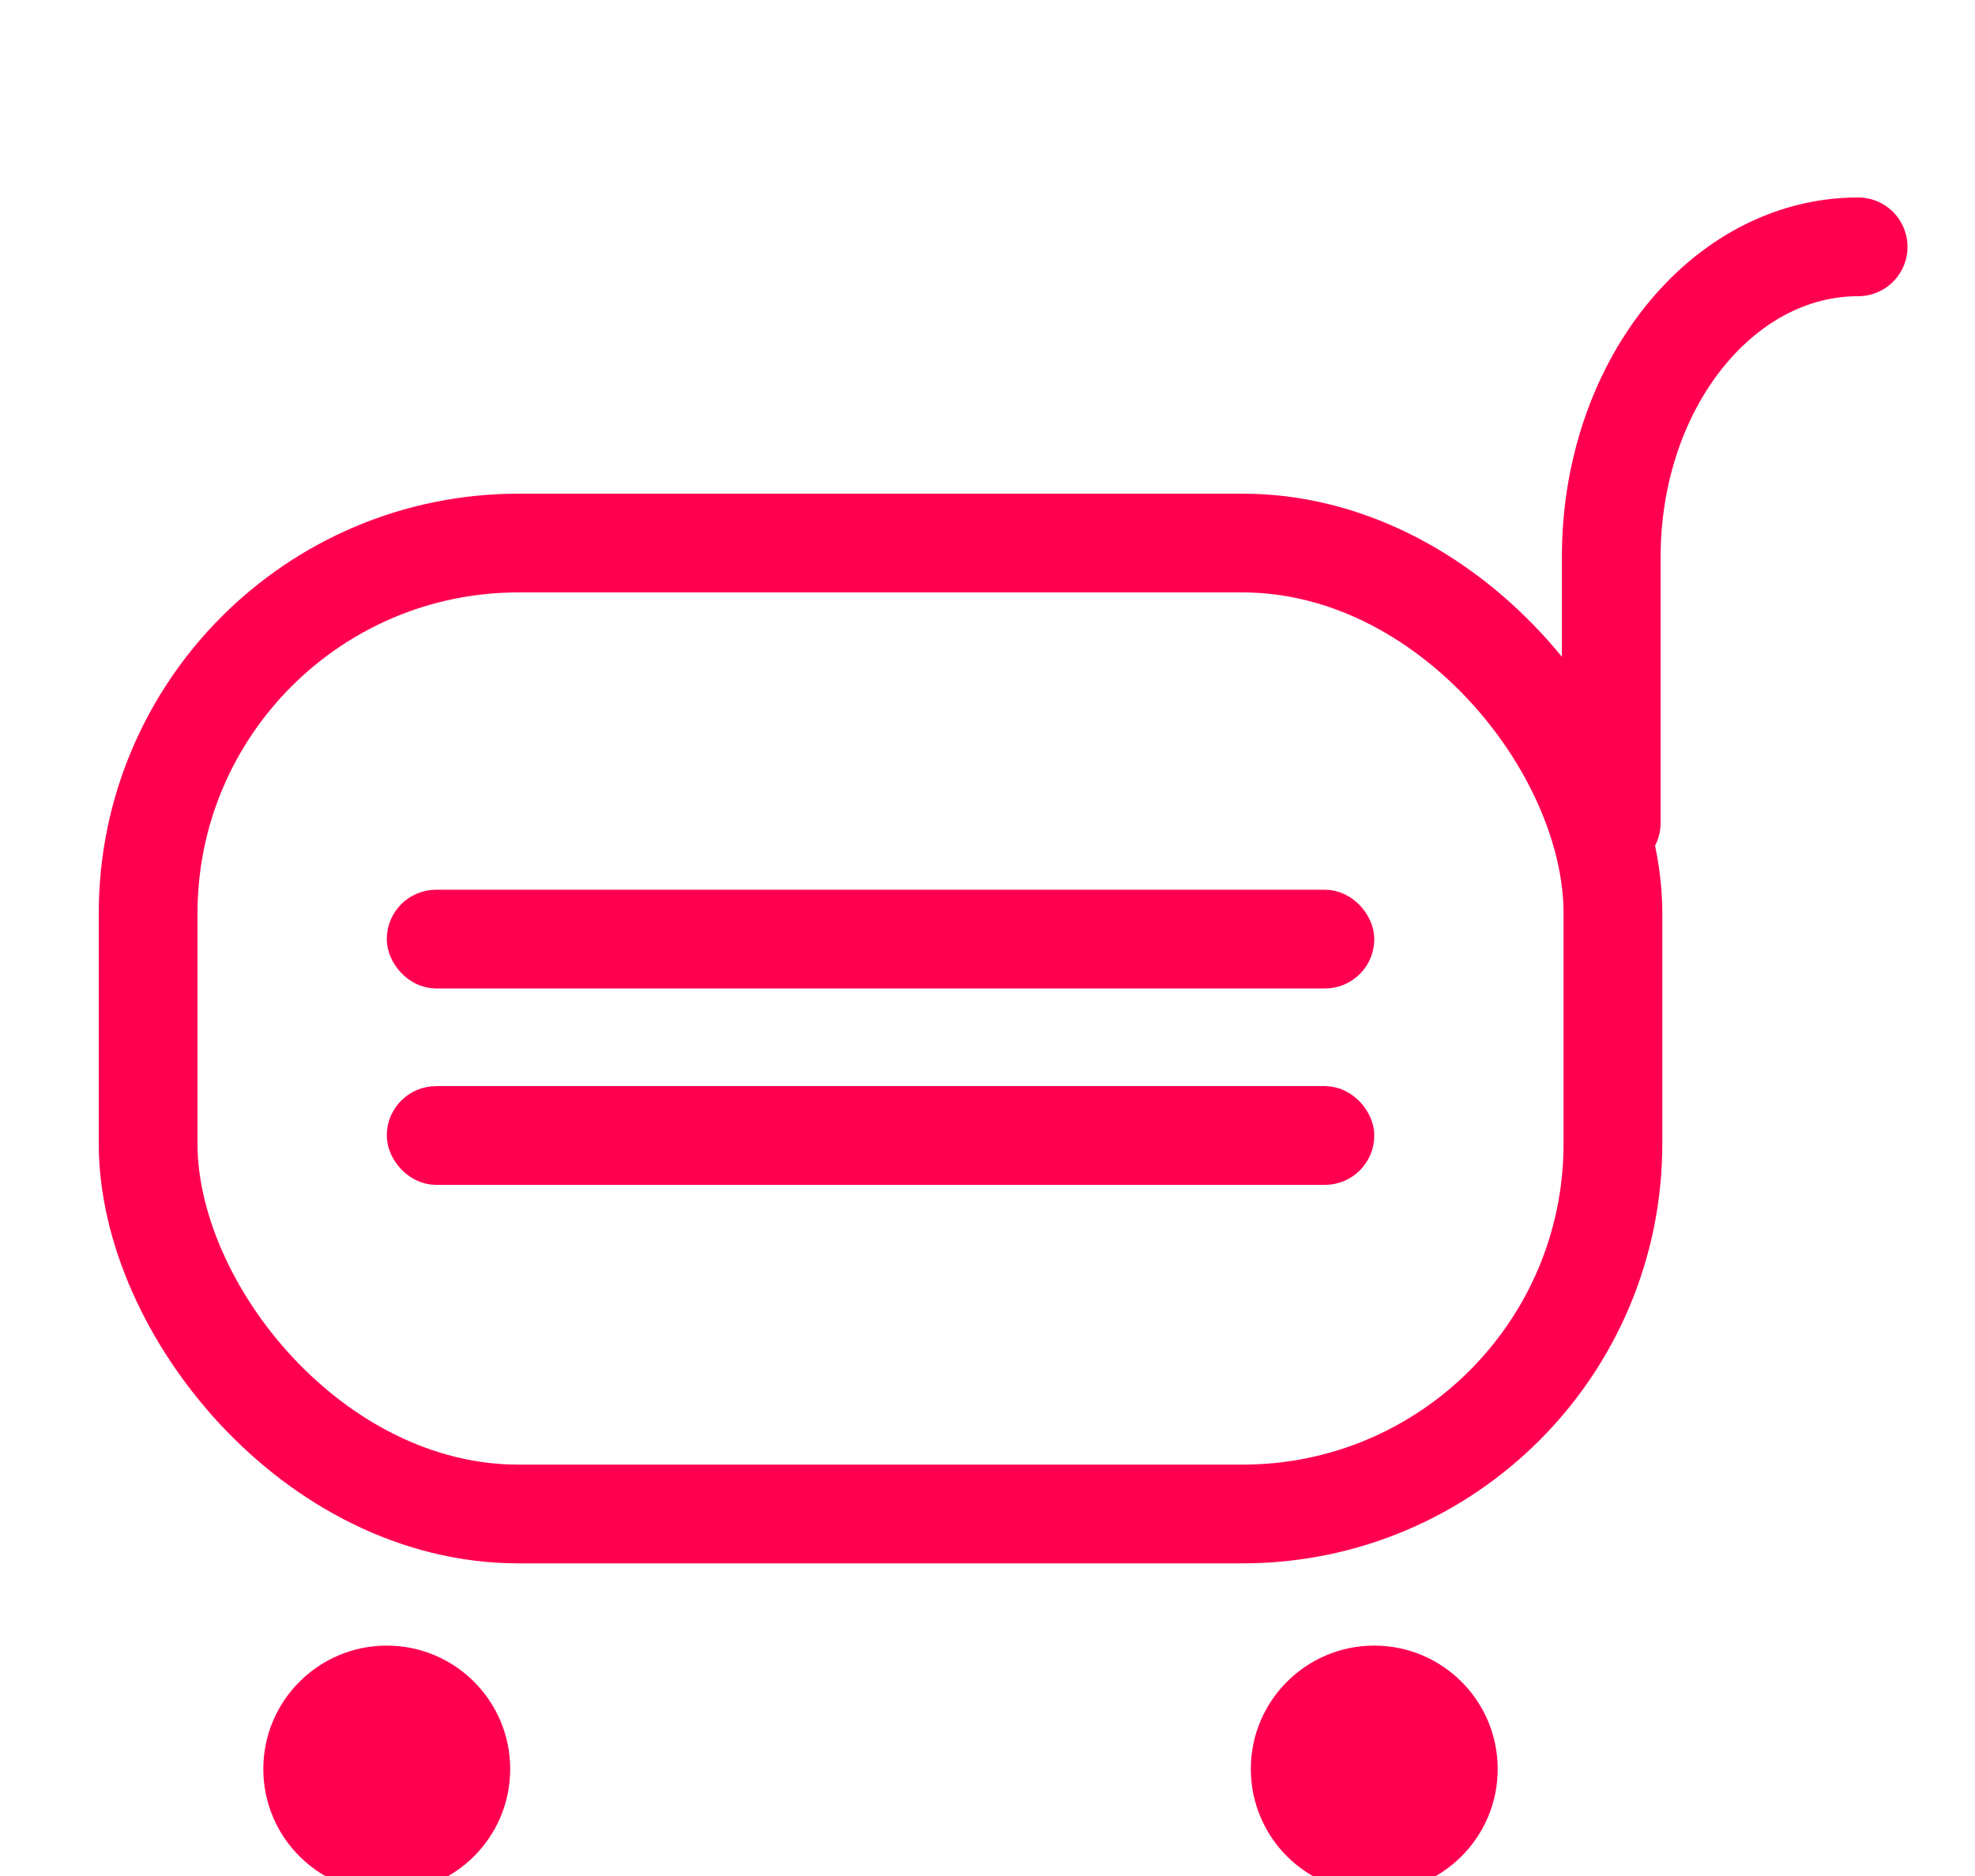 <?xml version="1.0" encoding="UTF-8"?>
<svg width="40px" height="38px" viewBox="0 0 40 38" version="1.1" xmlns="http://www.w3.org/2000/svg" xmlns:xlink="http://www.w3.org/1999/xlink">
    <!-- Generator: Sketch 54.1 (76490) - https://sketchapp.com -->
    <title>icon/通用/购物车/白</title>
    <desc>Created with Sketch.</desc>
    <g id="页面1" stroke="none" stroke-width="1" fill="none" fill-rule="evenodd">
        <g id="切图" transform="translate(-54, -82)">
            <g id="icon/通用/购物车/白" transform="translate(54, 82)">
                <rect id="矩形-copy-35" fill="#000000" opacity="0" x="0" y="0" width="40" height="40"></rect>
                <g id="分组-8-copy" transform="translate(1.333, 5)">
                    <rect id="矩形-copy-28" stroke="#FF0050" stroke-width="2" x="1.667" y="6" width="29.667" height="19.667" rx="7.5"></rect>
                    <rect id="矩形-copy-29" stroke="#FF0050" stroke-width="0.833" fill="#FF0050" x="6.917" y="13.439" width="19.167" height="1.167" rx="0.583"></rect>
                    <rect id="矩形-copy-29复制" stroke="#FF0050" stroke-width="0.833" fill="#FF0050" x="6.917" y="17.417" width="19.167" height="1.167" rx="0.583"></rect>
                    <path d="M31.3,11.667 L31.3,6.282 C31.3,2.813 33.539,0 36.3,0" id="路径-copy-12" stroke="#FF0050" stroke-width="2" stroke-linecap="round"></path>
                    <circle id="椭圆形-copy-33" fill="#FF0050" cx="6.5" cy="30.833" r="2.5"></circle>
                    <circle id="椭圆形-copy-34" fill="#FF0050" cx="26.5" cy="30.833" r="2.5"></circle>
                </g>
            </g>
        </g>
    </g>
</svg>